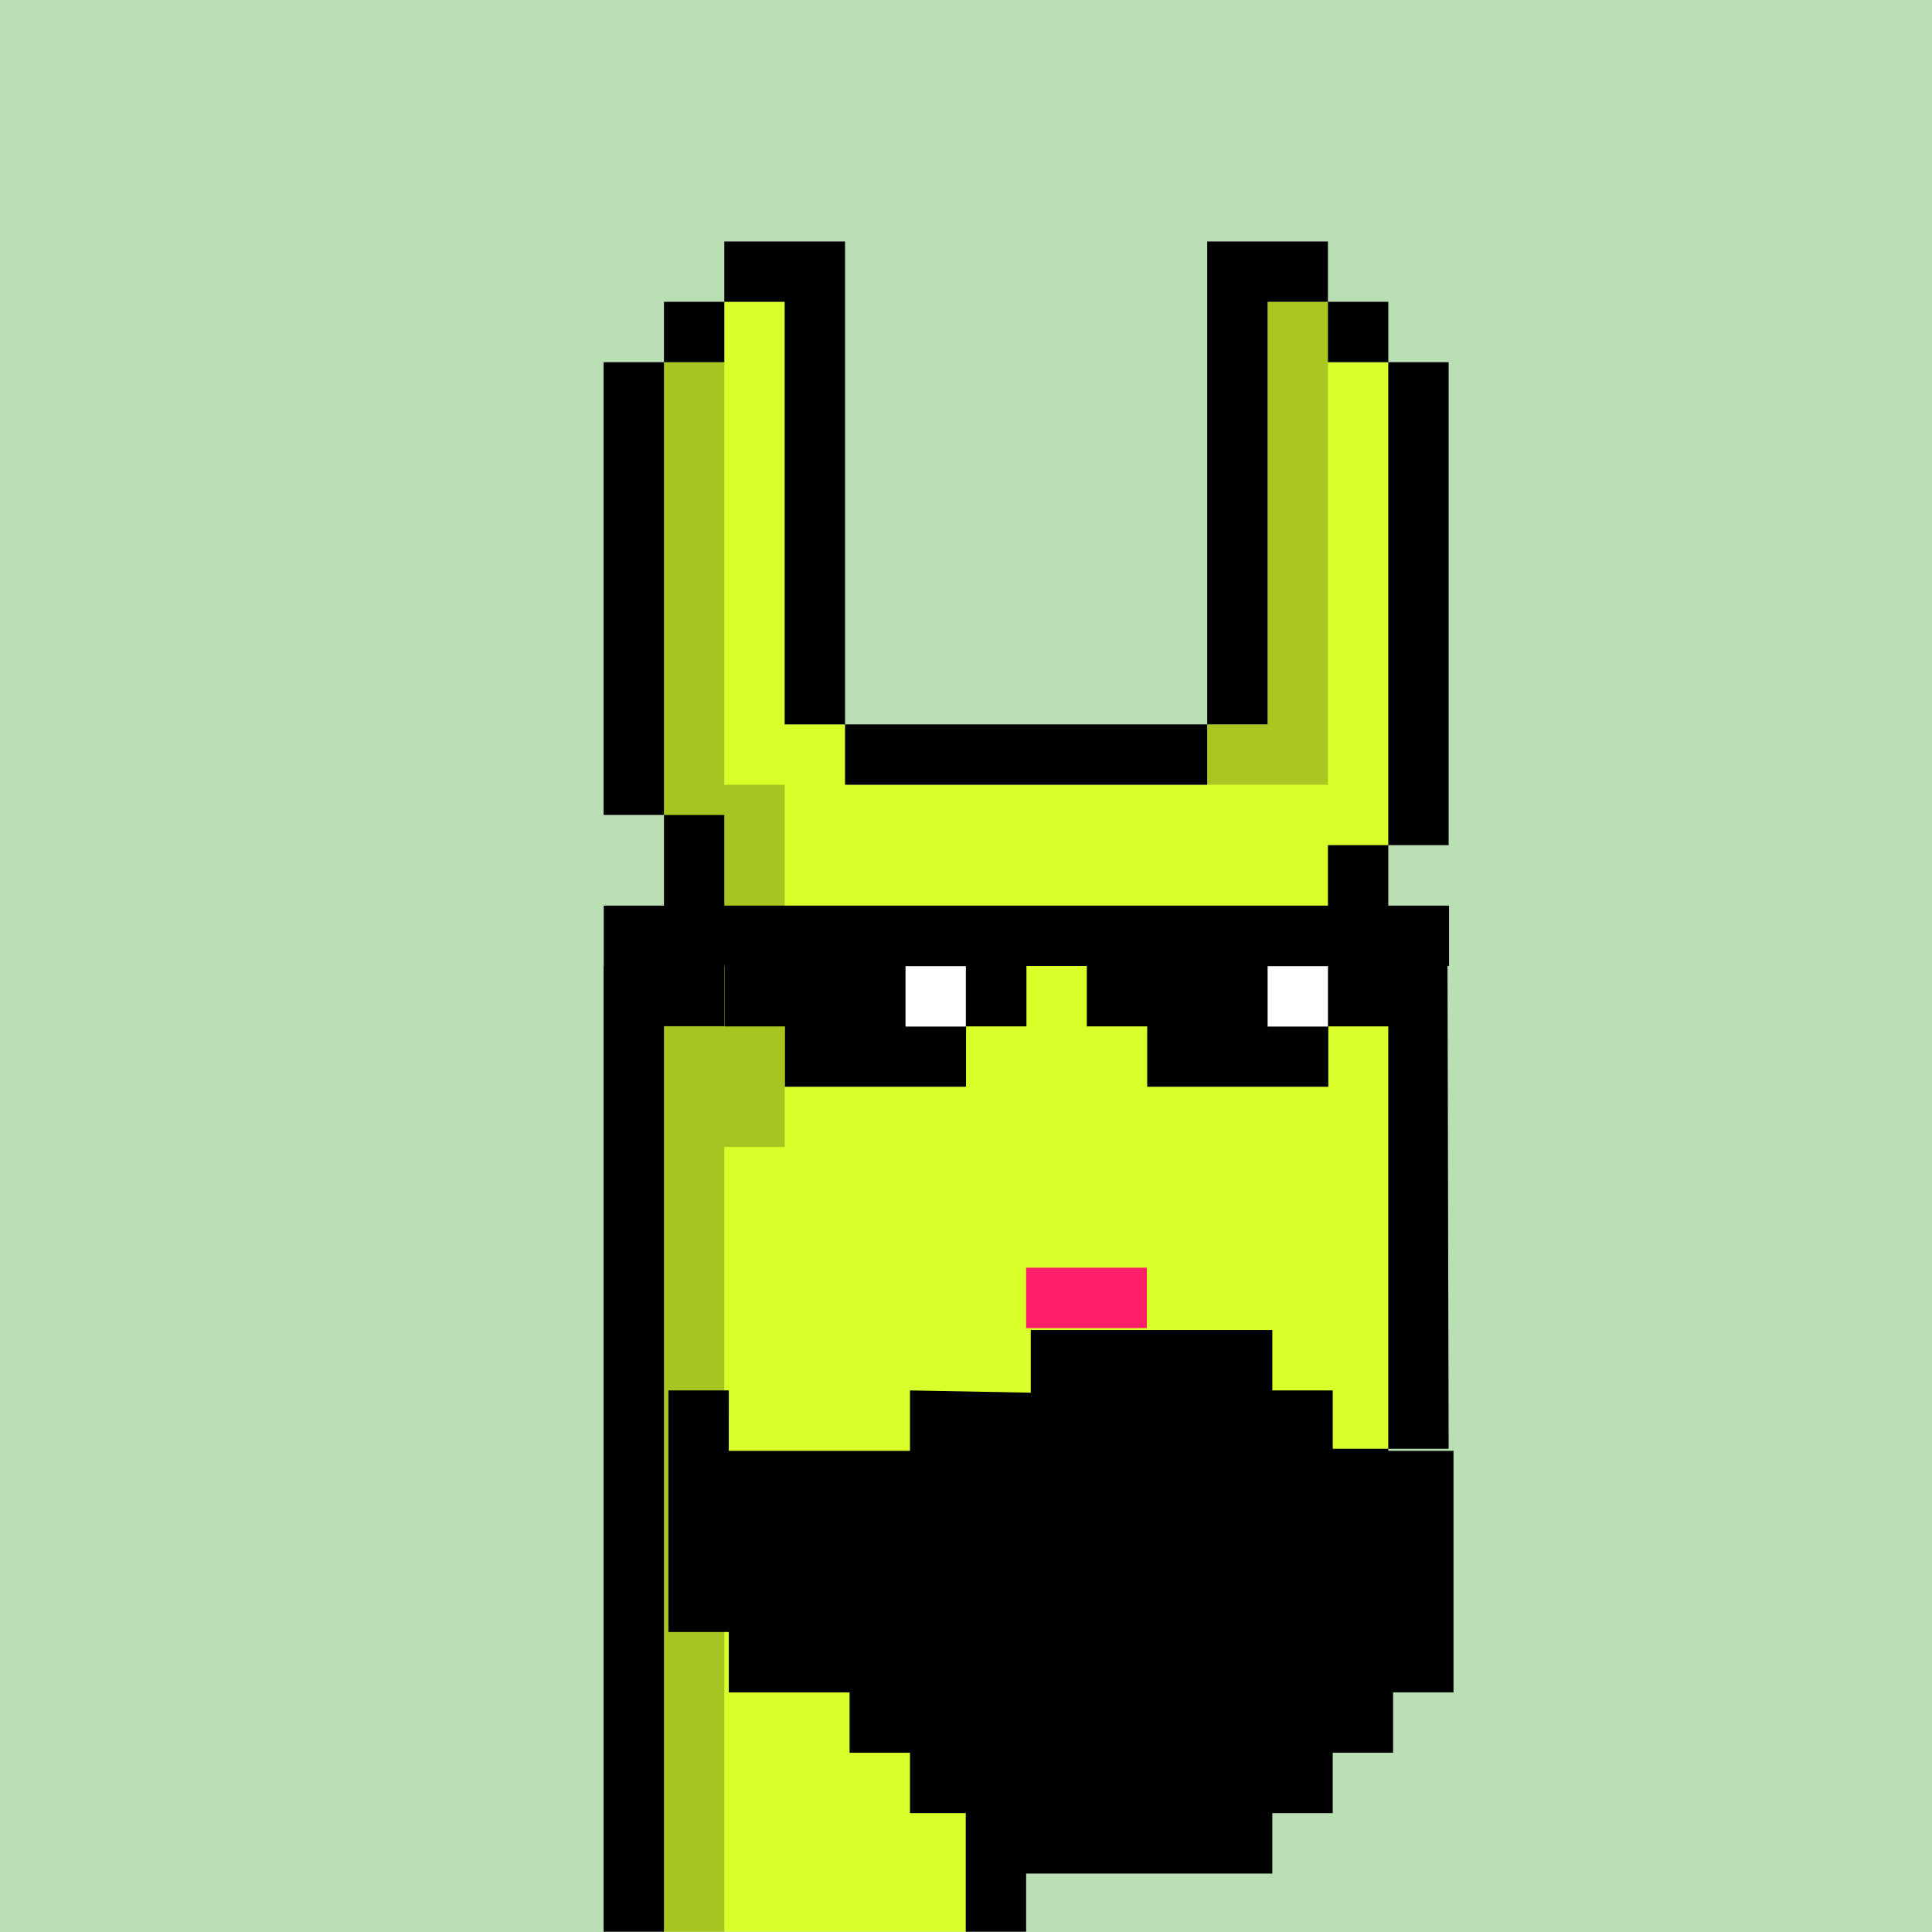 <svg width="100%" height="100%" viewBox="0 0 1280 1280" version="1.1" xmlns="http://www.w3.org/2000/svg" xmlns:xlink="http://www.w3.org/1999/xlink" xml:space="preserve" xmlns:serif="http://www.serif.com/" style="fill-rule:evenodd;clip-rule:evenodd;stroke-linejoin:round;stroke-miterlimit:2;"><rect x="0" y="0" width="1280" height="1280" fill="#333333" stroke="none"/><g transform="matrix(2,0,0,2,0,0)"><g id="background" transform="matrix(20,0,0,20,0,0)"><rect x="0" y="0" width="32" height="32" style="fill:#BADFB5;"/></g>
<g id="meshs" transform="matrix(18.48,0,0,19.567,-0.485,14.474)"><g id="alpacka" transform="matrix(1.082,0,0,1.022,0.026,-0.74)">
            <path id="color5" serif:id="color" d="M11,32L11,6L12,6L12,5L13,5L13,12L14,12L14,13L20,13L20,12L21,12L21,5L22,5L22,6L23,6L23,24L22,24L22,26L21,26L21,27L20,27L20,28L16,28L16,32L11,32Z" style="fill:#D8FF29;"/>
            <path d="M10,32L10,16L11,16L11,13.5L10,13.5L10,6L11,6L11,5L12,5L12,4L14,4L14,12L20,12L20,4L22,4L22,5L23,5L23,6L24,6L24,14L23,14L23,16L23.981,16L24,24L23,24L23,26L22,26L22,27L21,27L21,28L20,28L20,29L17,29L17,32L16,32L16,29L15,29L15,28L20,28L20,27L21,27L21,26L22,26L22,24L23,24L23,17L22,17L22,14L23,14L23,6L22,6L22,5L21,5L21,12L20,12L20,13L14,13L14,12L13,12L13,5L12,5L12,6L11,6L11,13.5L12,13.5L12,17L11,17L11,32L10,32Z"/>
            <path d="M19,25L19,26L17,26L17,25L16,25L16,24L16.99,24L17,25L19,25Z"/>
            <rect x="14" y="16" width="1" height="1" style="fill:white;"/>
            <rect x="21" y="16" width="1" height="1" style="fill:white;"/>
            <rect x="17" y="21" width="2" height="1" style="fill:rgb(254,31,104);"/>
            <g transform="matrix(0.05,0,0,0.05,0,0)">
                <path d="M440,100L440,260L400,260L400,240L420,240L420,100L440,100Z" style="fill-opacity:0.22;"/>
            </g>
            <g transform="matrix(0.05,0,0,0.05,0,0)">
                <path d="M240,120L240,260L260,260L260,380L240,380L240,640L220,640L220,340L240,340L240,270L220,270L220,120L240,120Z" style="fill-opacity:0.23;"/>
            </g>
        </g></g><g id="accessoiries" transform="matrix(22.574,0,0,15.051,-20.684,82.937)">null</g>
		<g transform="matrix(1.556,0,0,1.383,-4746.67,-2484.46)">
			<g id="bart"><path d="M3192.86,2129.47L3205.72,2129.47L3205.71,2143.94L3244.29,2143.94L3244.29,2129.47L3270,2130.01L3270,2115.01L3321.43,2115.01L3321.43,2129.47L3334.29,2129.47L3334.29,2143.94L3360,2143.94L3360,2201.8L3347.14,2201.8L3347.14,2216.26L3334.29,2216.26L3334.29,2230.72L3321.43,2230.72L3321.43,2245.19L3257.14,2245.19L3257.14,2230.72L3244.29,2230.72L3244.29,2216.26L3231.43,2216.26L3231.43,2201.8L3205.71,2201.8L3205.71,2187.33L3192.86,2187.33L3192.86,2129.47Z" style="fill:black;"/></g>
        </g>
	<g id="glases" transform="matrix(14.971,0,0,15,90.165,180)"><g id="checker" transform="matrix(1.141,0,0,1,-1.318,-2)">
            <path d="M7.585,10L23.978,10L23.978,11.333L22.807,11.333L22.807,12.667L21.636,12.667L21.636,14L18.124,14L18.124,12.667L16.953,12.667L16.953,11.333L15.782,11.333L15.782,12.667L14.611,12.667L14.611,14L11.098,14L11.098,12.667L9.927,12.667L9.927,11.333L7.585,11.333L7.585,10Z"/>
            <g transform="matrix(1.214,0,0,0.667,-2.714,4)">
                <rect x="13.304" y="11" width="0.964" height="2" style="fill:white;"/>
            </g>
            <g transform="matrix(1.214,0,0,0.667,-5.143,4)">
                <rect x="21.089" y="11" width="0.964" height="2" style="fill:white;"/>
            </g>
            </g></g></g></svg>